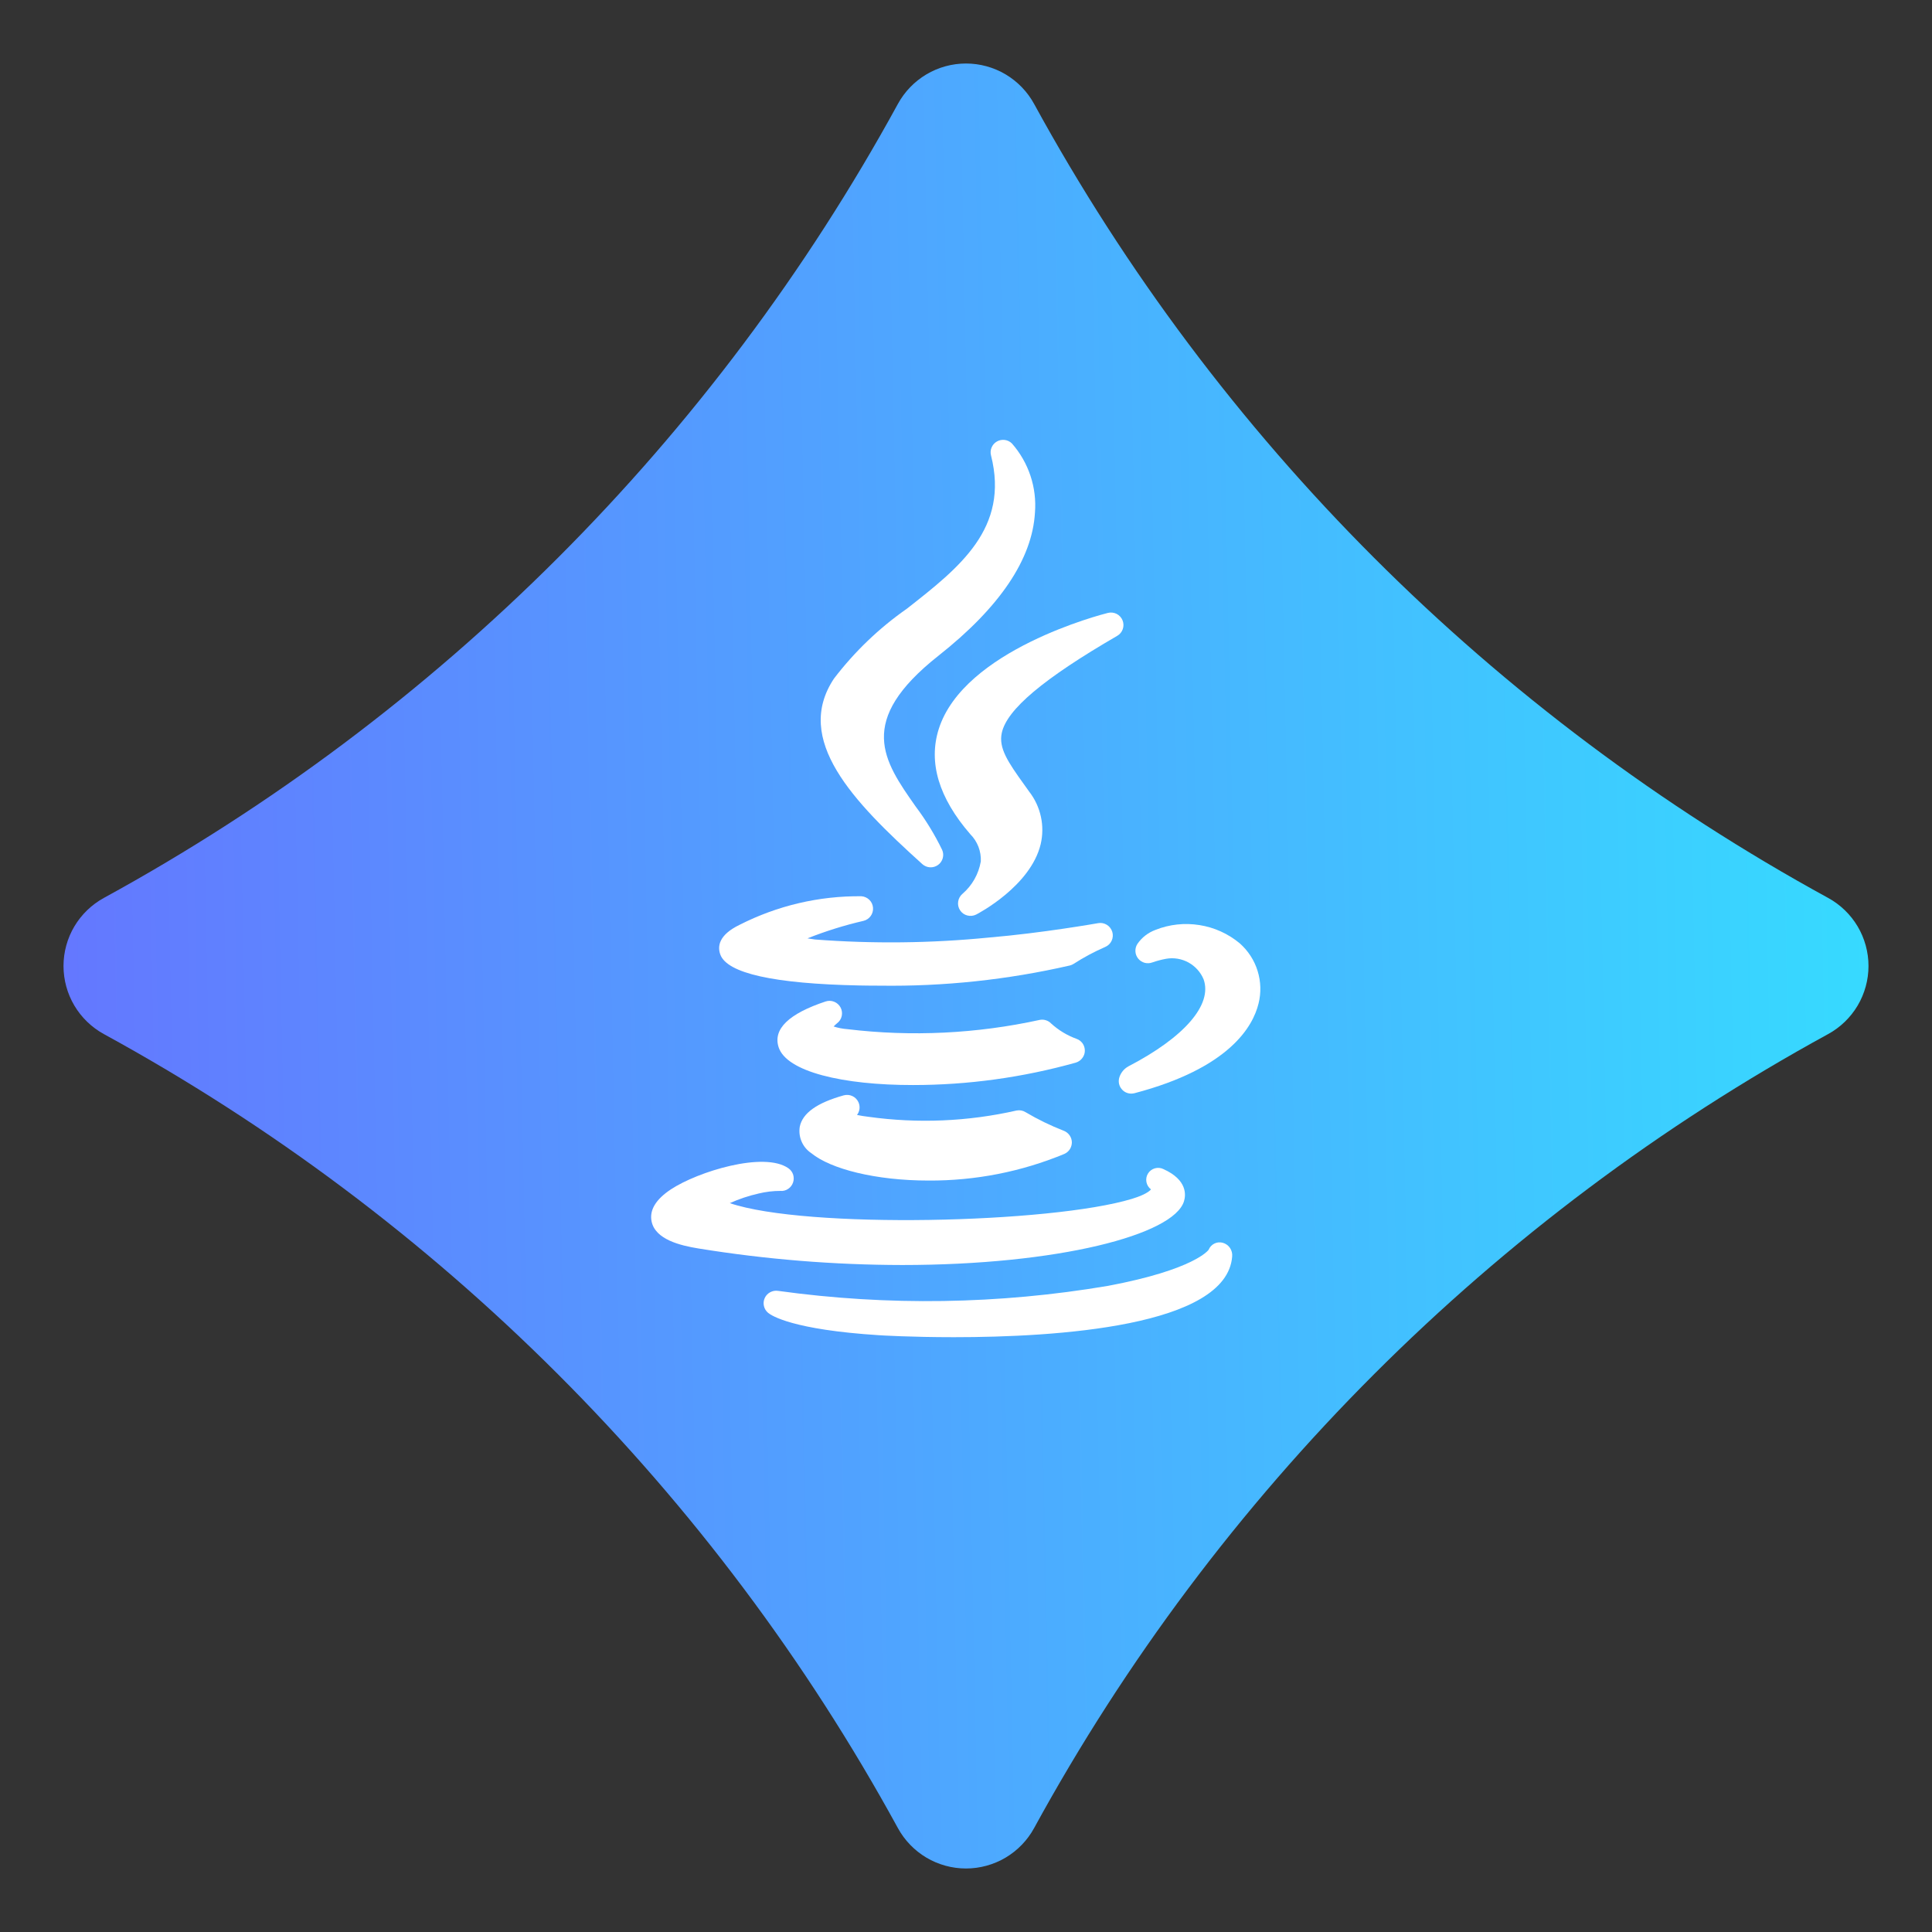 <svg width="39" height="39" viewBox="0 0 39 39" fill="none" xmlns="http://www.w3.org/2000/svg">
<rect x="0" y="0" width="39" height="39" fill="#333333" stroke="none"/>
<path d="M36.902 18.125C37.149 18.26 37.355 18.459 37.499 18.701C37.642 18.942 37.718 19.219 37.718 19.5C37.718 19.781 37.642 20.057 37.499 20.299C37.355 20.541 37.149 20.74 36.902 20.875C30.137 24.574 24.574 30.137 20.875 36.902C20.74 37.149 20.541 37.355 20.299 37.499C20.057 37.642 19.781 37.718 19.5 37.718C19.219 37.718 18.942 37.642 18.701 37.499C18.459 37.355 18.26 37.149 18.125 36.902C14.426 30.137 8.863 24.574 2.098 20.875C1.851 20.74 1.645 20.541 1.501 20.299C1.358 20.057 1.282 19.781 1.282 19.5C1.282 19.219 1.358 18.942 1.501 18.701C1.645 18.459 1.851 18.26 2.098 18.125C8.863 14.426 14.426 8.863 18.125 2.098C18.26 1.851 18.459 1.645 18.701 1.501C18.942 1.358 19.219 1.282 19.5 1.282C19.781 1.282 20.057 1.358 20.299 1.501C20.541 1.645 20.74 1.851 20.875 2.098C24.574 8.863 30.137 14.426 36.902 18.125Z" fill="url(#paint0_linear_2001_689)"/>
<path d="M17.332 22.256C17.308 22.199 17.264 22.153 17.209 22.127C17.154 22.1 17.091 22.095 17.032 22.111C16.492 22.262 16.203 22.468 16.145 22.741C16.128 22.844 16.14 22.949 16.182 23.045C16.223 23.14 16.291 23.221 16.378 23.279C16.767 23.597 17.673 23.831 18.745 23.831C19.685 23.836 20.616 23.654 21.484 23.294C21.53 23.274 21.569 23.241 21.596 23.199C21.623 23.157 21.637 23.108 21.637 23.058C21.636 23.008 21.62 22.959 21.591 22.918C21.562 22.877 21.522 22.845 21.476 22.827C21.208 22.723 20.95 22.597 20.703 22.451C20.649 22.417 20.585 22.405 20.522 22.417C19.541 22.64 18.528 22.683 17.531 22.544C17.454 22.535 17.377 22.523 17.3 22.507C17.327 22.471 17.344 22.429 17.35 22.385C17.355 22.341 17.349 22.297 17.332 22.256Z" fill="white"/>
<path d="M21.899 21.214C21.9 21.161 21.885 21.108 21.855 21.064C21.824 21.021 21.781 20.987 21.73 20.97C21.54 20.901 21.366 20.795 21.217 20.659C21.188 20.629 21.152 20.607 21.112 20.595C21.072 20.582 21.03 20.58 20.989 20.588C19.714 20.867 18.402 20.931 17.106 20.775C17.011 20.768 16.918 20.75 16.828 20.721C16.849 20.698 16.872 20.677 16.896 20.657C16.944 20.622 16.978 20.57 16.991 20.512C17.004 20.453 16.997 20.392 16.969 20.339C16.941 20.286 16.895 20.244 16.84 20.222C16.784 20.199 16.723 20.197 16.666 20.216C15.922 20.463 15.603 20.772 15.716 21.135C15.872 21.635 17.015 21.904 18.43 21.903C19.541 21.903 20.648 21.75 21.718 21.45C21.769 21.434 21.814 21.404 21.846 21.361C21.879 21.319 21.898 21.268 21.899 21.214Z" fill="white"/>
<path d="M18.949 14.719C18.737 15.393 18.951 16.107 19.587 16.84C19.659 16.912 19.714 16.998 19.751 17.092C19.787 17.187 19.804 17.288 19.799 17.389C19.755 17.643 19.625 17.874 19.43 18.042C19.383 18.081 19.351 18.137 19.342 18.199C19.332 18.26 19.346 18.323 19.38 18.375C19.414 18.427 19.466 18.465 19.527 18.48C19.587 18.496 19.651 18.489 19.706 18.461C19.751 18.438 20.803 17.886 21.007 17.043C21.05 16.86 21.052 16.67 21.012 16.486C20.972 16.303 20.892 16.13 20.777 15.982L20.677 15.842C20.343 15.378 20.157 15.1 20.222 14.796C20.323 14.322 21.064 13.699 22.553 12.835C22.606 12.805 22.645 12.756 22.665 12.699C22.685 12.641 22.683 12.579 22.66 12.522C22.637 12.466 22.595 12.42 22.541 12.392C22.487 12.365 22.425 12.358 22.366 12.372C22.247 12.402 19.455 13.116 18.949 14.719Z" fill="white"/>
<path d="M23.901 24.247C23.938 24.125 23.971 23.819 23.486 23.6C23.433 23.573 23.371 23.568 23.313 23.584C23.255 23.601 23.205 23.638 23.174 23.689C23.142 23.74 23.131 23.801 23.142 23.86C23.153 23.92 23.186 23.973 23.234 24.009C23.233 24.009 23.183 24.099 22.848 24.201C21.213 24.696 16.276 24.81 14.732 24.287C14.919 24.203 15.114 24.138 15.313 24.093C15.457 24.058 15.604 24.04 15.753 24.04C15.808 24.045 15.863 24.031 15.909 24C15.955 23.97 15.99 23.925 16.008 23.873C16.026 23.822 16.027 23.765 16.011 23.712C15.994 23.66 15.96 23.614 15.915 23.583C15.424 23.237 14.082 23.652 13.543 24.009C13.236 24.212 13.105 24.431 13.154 24.66C13.232 25.021 13.73 25.142 14.099 25.202C15.46 25.423 16.836 25.534 18.215 25.536C21.354 25.535 23.696 24.929 23.901 24.247Z" fill="white"/>
<path d="M17.344 19.893C17.484 19.896 17.624 19.897 17.764 19.897C19.054 19.915 20.341 19.778 21.599 19.489C21.627 19.482 21.653 19.47 21.677 19.454C21.879 19.324 22.091 19.211 22.311 19.115C22.368 19.091 22.414 19.046 22.44 18.99C22.466 18.934 22.471 18.87 22.453 18.811C22.435 18.752 22.396 18.701 22.344 18.669C22.291 18.636 22.228 18.624 22.168 18.635C22.156 18.637 21.048 18.834 19.958 18.926C18.793 19.041 17.619 19.054 16.452 18.965C16.393 18.957 16.343 18.95 16.3 18.942C16.667 18.796 17.045 18.678 17.43 18.589C17.489 18.575 17.541 18.54 17.576 18.491C17.611 18.443 17.628 18.383 17.623 18.323C17.618 18.262 17.592 18.206 17.549 18.164C17.506 18.122 17.449 18.096 17.389 18.092C16.535 18.083 15.692 18.281 14.931 18.668C14.502 18.875 14.482 19.109 14.541 19.27C14.681 19.648 15.624 19.858 17.344 19.893Z" fill="white"/>
<path d="M25.027 19.043C24.794 18.849 24.513 18.721 24.213 18.674C23.913 18.626 23.607 18.659 23.325 18.771C23.176 18.826 23.048 18.925 22.959 19.056C22.93 19.101 22.917 19.154 22.92 19.207C22.923 19.26 22.943 19.311 22.977 19.352C23.011 19.393 23.057 19.422 23.108 19.436C23.16 19.449 23.214 19.446 23.264 19.427C23.354 19.396 23.447 19.371 23.541 19.354C23.695 19.327 23.854 19.354 23.991 19.429C24.128 19.505 24.236 19.624 24.296 19.768C24.479 20.28 23.91 20.938 22.776 21.527C22.764 21.534 22.752 21.541 22.741 21.549C22.665 21.603 22.61 21.683 22.589 21.773C22.582 21.81 22.582 21.848 22.591 21.884C22.6 21.921 22.617 21.954 22.641 21.983C22.664 22.012 22.694 22.036 22.728 22.052C22.762 22.068 22.799 22.076 22.836 22.076C22.858 22.076 22.879 22.073 22.9 22.068C24.819 21.564 25.293 20.718 25.405 20.259C25.46 20.041 25.453 19.813 25.386 19.598C25.32 19.384 25.195 19.192 25.027 19.043Z" fill="white"/>
<path d="M18.619 17.444C18.662 17.482 18.717 17.505 18.774 17.508C18.832 17.511 18.889 17.494 18.936 17.46C18.982 17.427 19.016 17.378 19.031 17.322C19.046 17.267 19.042 17.207 19.018 17.155C18.869 16.848 18.69 16.555 18.485 16.282C17.834 15.356 17.273 14.556 18.945 13.236C20.182 12.259 20.837 11.288 20.892 10.348C20.912 10.096 20.881 9.843 20.801 9.603C20.721 9.363 20.594 9.142 20.427 8.952C20.388 8.913 20.337 8.888 20.282 8.881C20.228 8.874 20.172 8.884 20.124 8.912C20.076 8.939 20.039 8.981 20.017 9.032C19.995 9.083 19.991 9.139 20.005 9.193C20.378 10.665 19.372 11.453 18.306 12.288C17.746 12.679 17.25 13.155 16.835 13.698C16.015 14.931 17.211 16.173 18.619 17.444Z" fill="white"/>
<path d="M24.683 25.087C24.627 25.071 24.566 25.077 24.514 25.103C24.461 25.129 24.42 25.174 24.398 25.228C24.396 25.232 24.118 25.627 22.37 25.956C20.168 26.33 17.921 26.365 15.708 26.058C15.653 26.049 15.597 26.059 15.548 26.085C15.499 26.111 15.46 26.152 15.437 26.203C15.414 26.253 15.408 26.31 15.421 26.364C15.433 26.418 15.463 26.466 15.506 26.502C15.573 26.557 15.998 26.842 17.744 26.953C17.765 26.955 18.387 26.993 19.255 26.993C21.315 26.993 24.764 26.78 24.873 25.364C24.879 25.303 24.863 25.242 24.829 25.191C24.794 25.14 24.742 25.103 24.683 25.087Z" fill="white"/>
<defs>
<linearGradient id="paint0_linear_2001_689" x1="37.718" y1="1.282" x2="-0.804" y2="2.07" gradientUnits="userSpaceOnUse">
<stop stop-color="#36DBFF"/>
<stop offset="1" stop-color="#6673FF"/>
</linearGradient>
</defs>
</svg>
